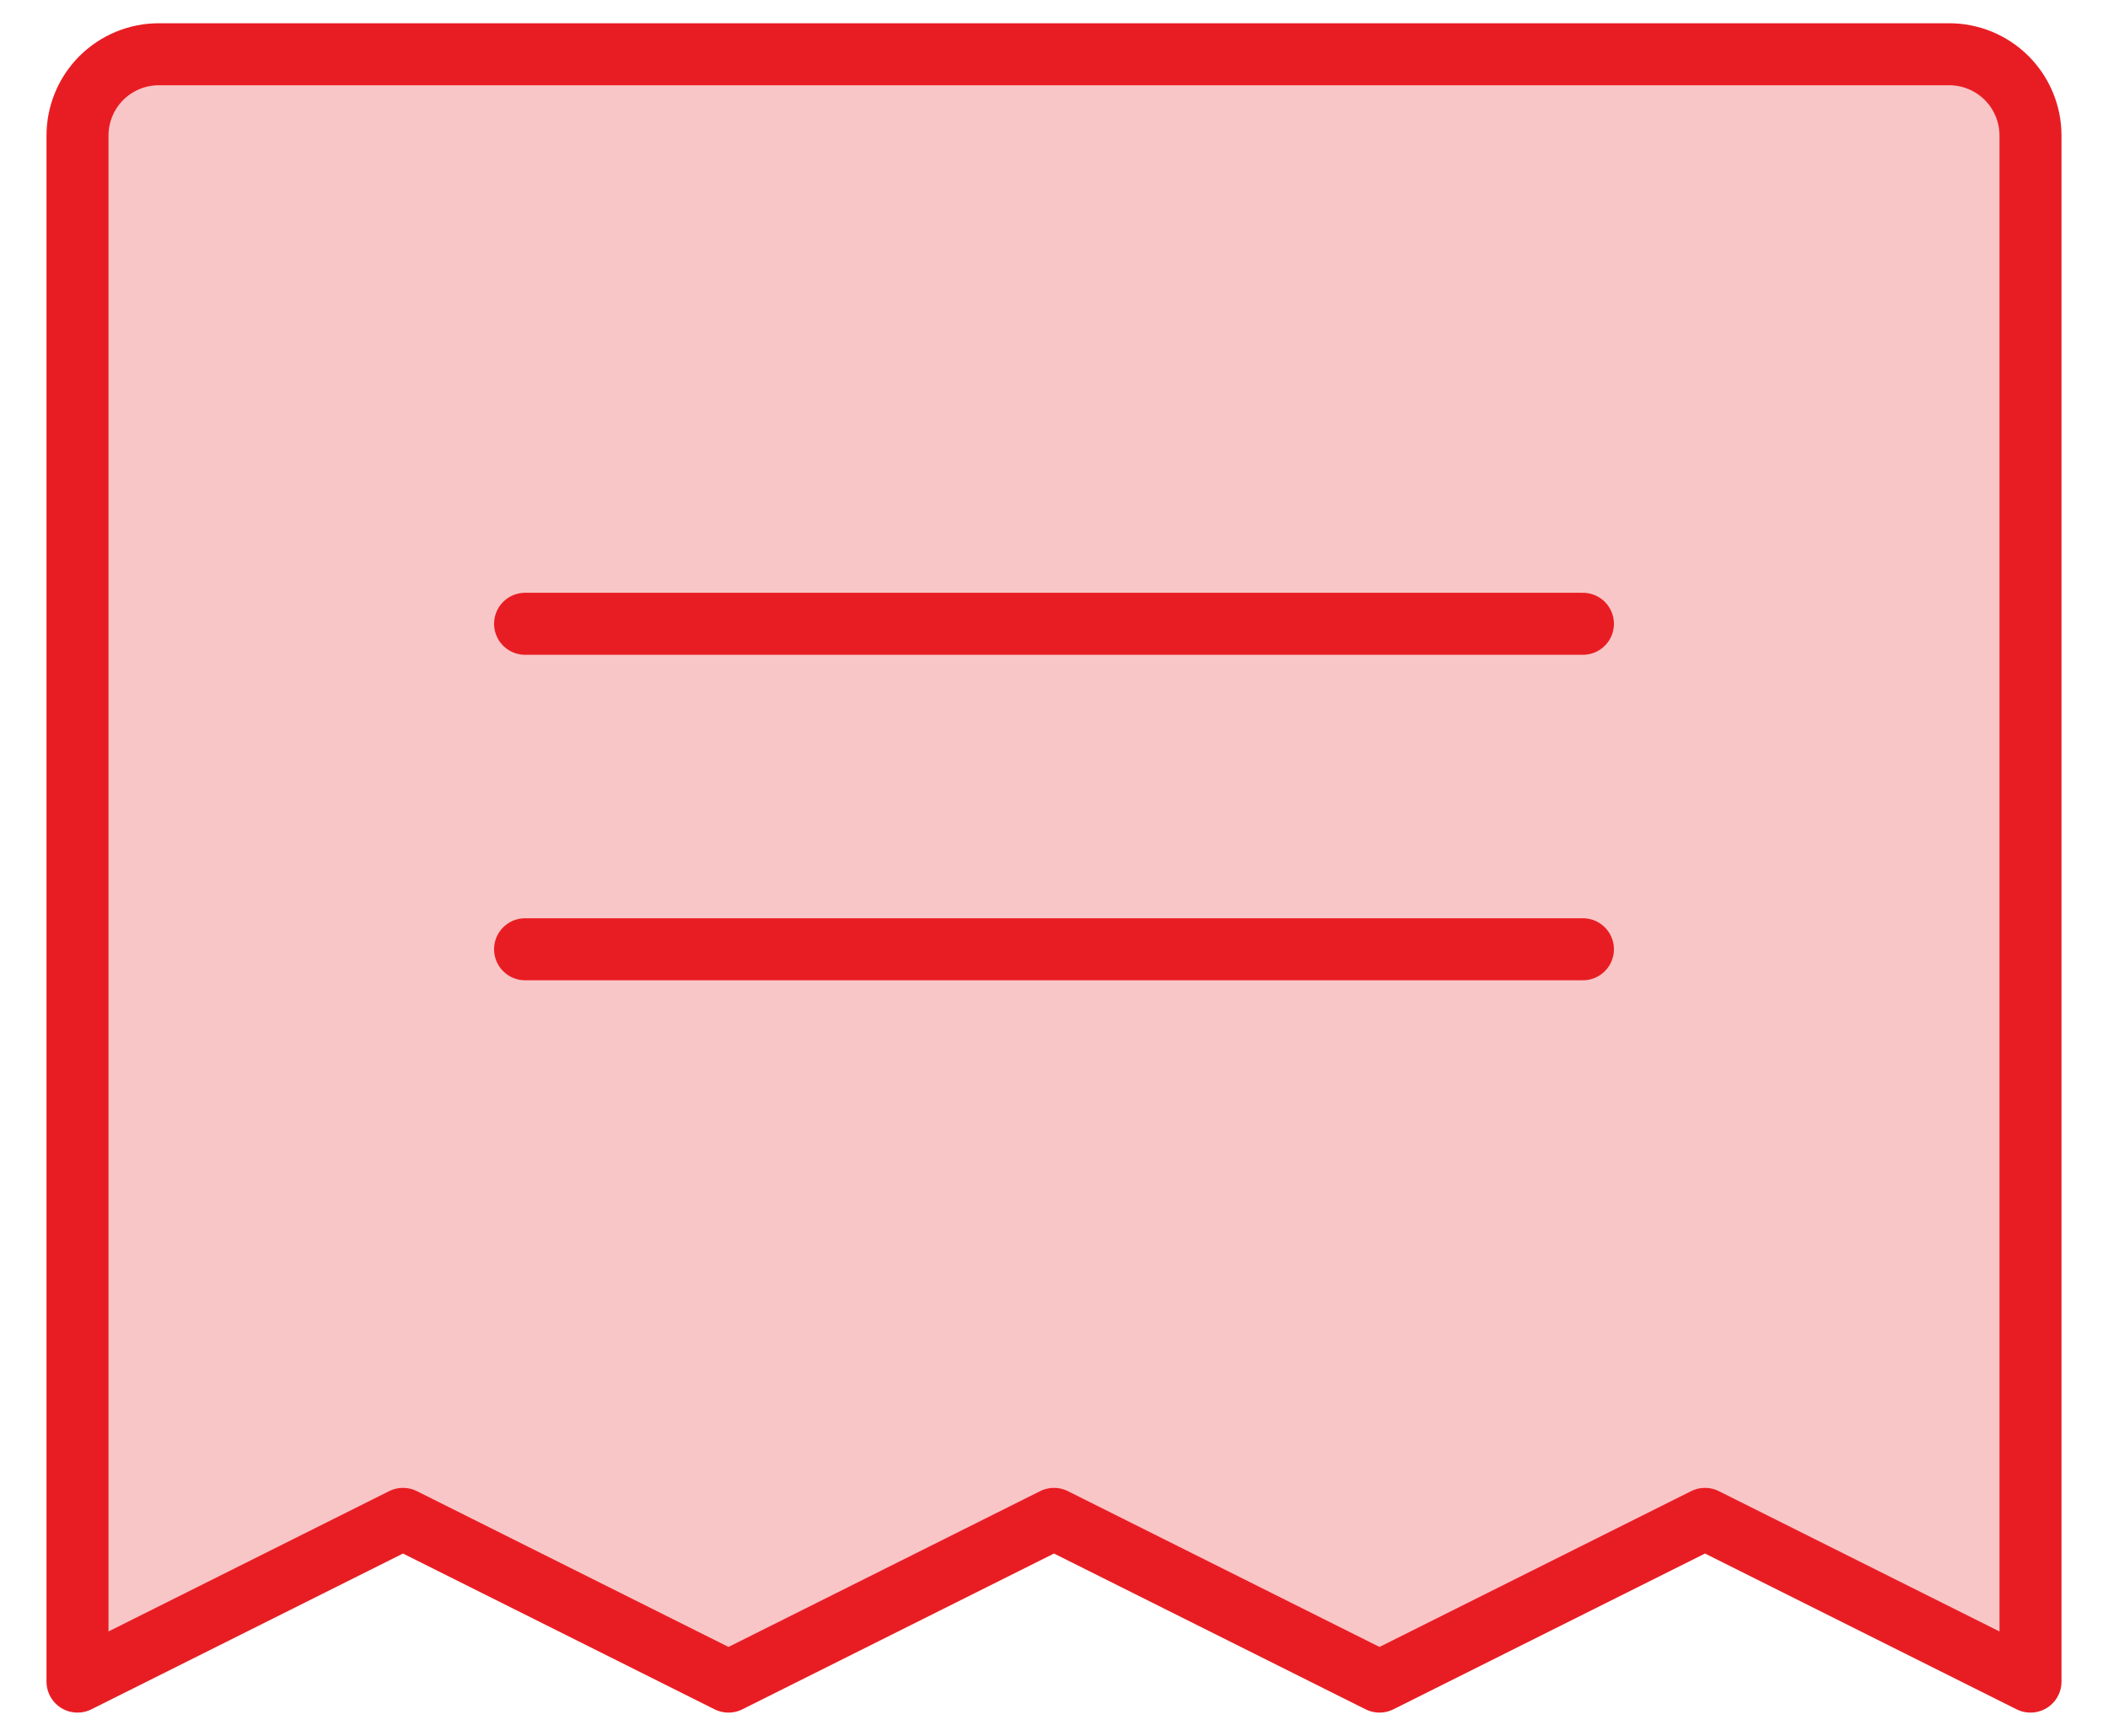 <svg width="34" height="28" viewBox="0 0 34 28" fill="none" xmlns="http://www.w3.org/2000/svg">
<path d="M1.25 27.125V2.188C1.25 1.839 1.388 1.506 1.634 1.259C1.881 1.013 2.214 0.875 2.562 0.875H31.438C31.786 0.875 32.119 1.013 32.366 1.259C32.612 1.506 32.75 1.839 32.75 2.188V27.125L27.5 24.5L22.25 27.125L17 24.5L11.75 27.125L6.5 24.5L1.25 27.125Z" fill="#E81D23" fill-opacity="0.25"/>
<path d="M8.469 15.312H25.531M8.469 10.062H25.531M1.25 27.125V2.188C1.25 1.839 1.388 1.506 1.634 1.259C1.881 1.013 2.214 0.875 2.562 0.875H31.438C31.786 0.875 32.119 1.013 32.366 1.259C32.612 1.506 32.75 1.839 32.75 2.188V27.125L27.5 24.5L22.25 27.125L17 24.5L11.75 27.125L6.5 24.5L1.25 27.125Z" stroke="#E81D23" stroke-linecap="round" stroke-linejoin="round"/>
</svg>
